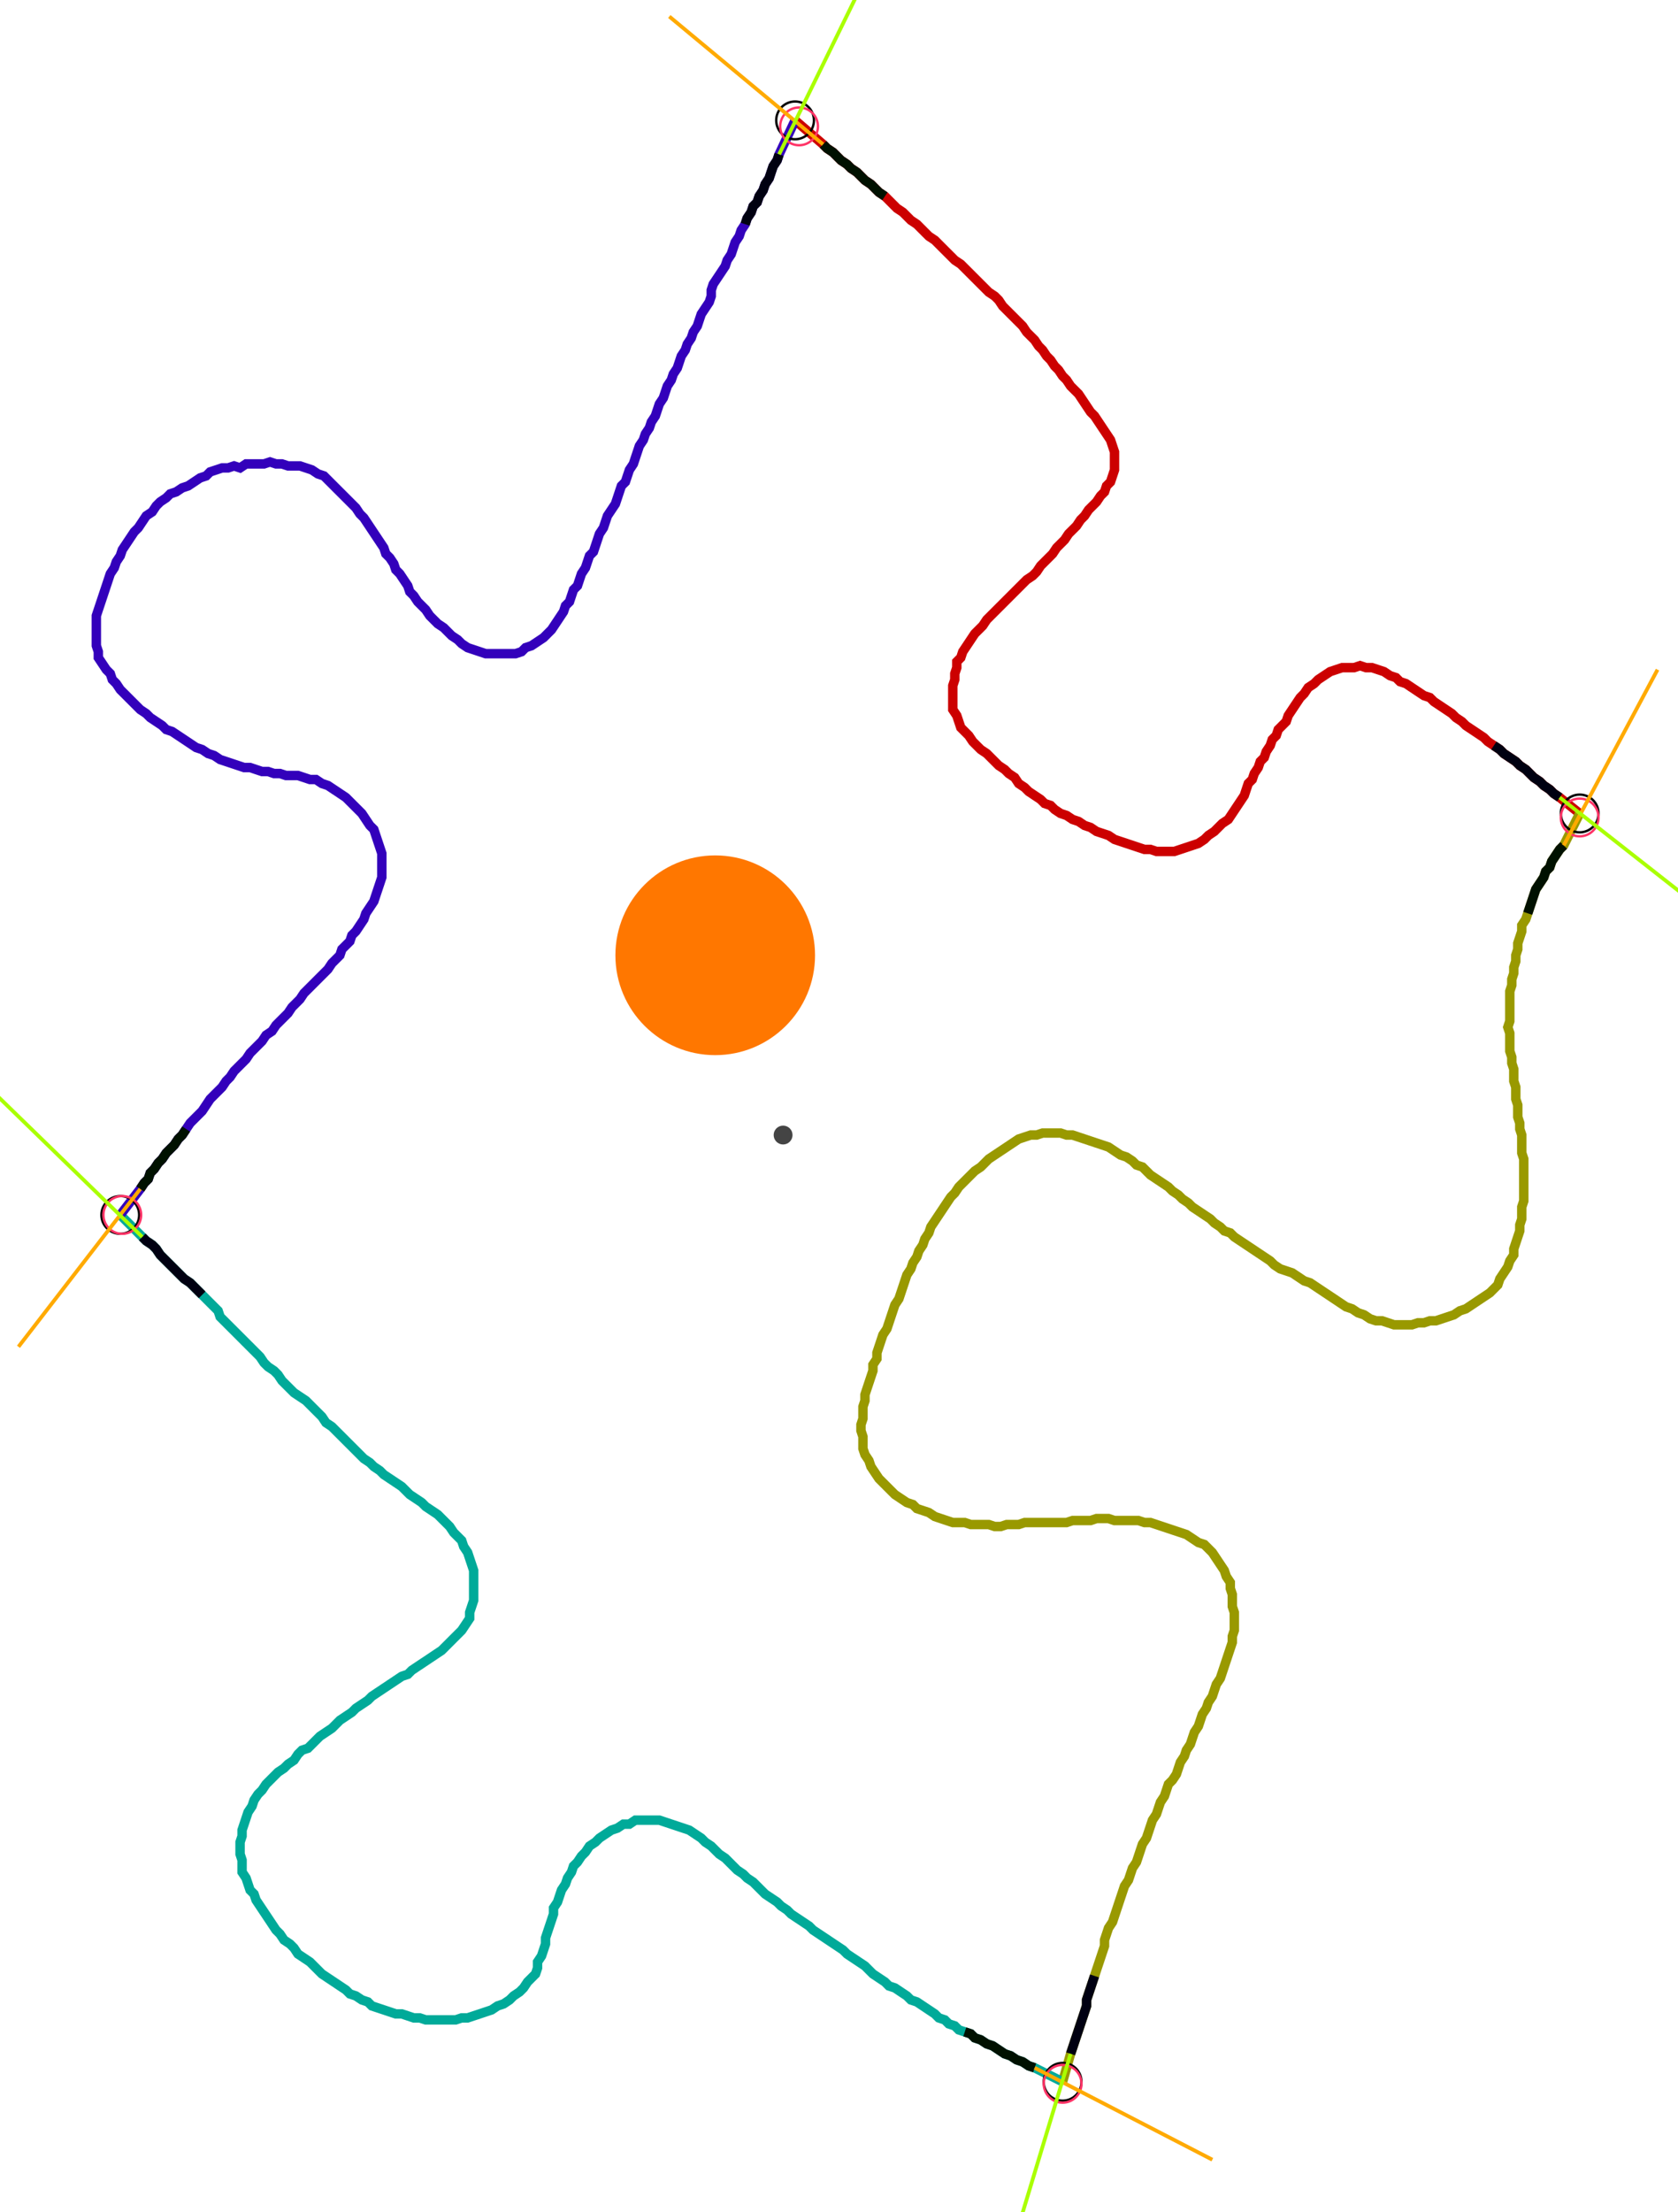 <?xml version="1.0" encoding="UTF-8" standalone="no"?><svg width="473.651" height="624.127" viewBox="-10 -10 177.884 228.042" xmlns="http://www.w3.org/2000/svg" xmlns:xlink="http://www.w3.org/1999/xlink"><polyline points="74.286,-0.423 77.249,2.116 77.672,2.54 78.307,2.963 78.73,3.386 79.153,3.81 79.788,4.233 80.212,4.656 80.847,5.079 81.27,5.503 81.693,5.926 82.328,6.349 82.751,6.772 83.175,7.196 83.81,7.619 84.233,8.042 84.656,8.466 85.079,8.889 85.714,9.312 86.138,9.735 86.561,10.159 87.196,10.582 87.619,11.005 88.042,11.429 88.466,11.852 89.101,12.275 89.524,12.698 89.947,13.122 90.37,13.545 90.794,13.968 91.217,14.392 91.852,14.815 92.275,15.238 92.698,15.661 93.122,16.085 93.545,16.508 93.968,16.931 94.392,17.354 94.815,17.778 95.45,18.201 95.873,18.624 96.296,19.259 96.72,19.683 97.143,20.106 97.566,20.529 97.989,20.952 98.413,21.376 98.836,22.011 99.259,22.434 99.683,22.857 100.106,23.492 100.529,23.915 100.952,24.55 101.376,24.974 101.799,25.608 102.222,26.032 102.646,26.667 103.069,27.09 103.492,27.725 103.915,28.148 104.339,28.571 104.762,29.206 105.185,29.841 105.608,30.476 106.032,30.899 106.455,31.534 106.878,32.169 107.302,32.804 107.725,33.439 107.937,34.074 108.148,34.709 108.148,35.344 108.148,35.979 108.148,36.614 107.937,37.249 107.725,37.884 107.302,38.307 107.09,38.942 106.667,39.365 106.243,40.0 105.82,40.423 105.397,40.847 104.974,41.481 104.55,41.905 104.127,42.54 103.704,42.963 103.28,43.386 102.857,44.021 102.434,44.444 102.011,44.868 101.587,45.503 101.164,45.926 100.741,46.349 100.317,46.772 99.894,47.407 99.471,47.831 98.836,48.254 98.413,48.677 97.989,49.101 97.566,49.524 97.143,49.947 96.72,50.37 96.296,50.794 95.873,51.217 95.45,51.64 95.026,52.063 94.603,52.487 94.18,53.122 93.757,53.545 93.333,53.968 92.91,54.603 92.487,55.238 92.063,55.873 91.852,56.508 91.429,56.931 91.429,57.566 91.217,58.201 91.217,58.836 91.005,59.471 91.005,60.106 91.005,60.741 91.005,61.376 91.005,62.011 91.429,62.646 91.64,63.28 91.852,63.915 92.275,64.339 92.698,64.762 93.122,65.397 93.545,65.82 93.968,66.243 94.603,66.667 95.026,67.09 95.45,67.513 95.873,67.937 96.508,68.36 96.931,68.783 97.566,69.206 97.989,69.841 98.624,70.265 99.048,70.688 99.683,71.111 100.317,71.534 100.741,71.958 101.376,72.169 101.799,72.593 102.434,73.016 103.069,73.228 103.704,73.651 104.339,73.862 104.974,74.286 105.608,74.497 106.243,74.921 106.878,75.132 107.513,75.344 108.148,75.767 108.783,75.979 109.418,76.19 110.053,76.402 110.688,76.614 111.323,76.825 111.958,76.825 112.593,77.037 113.228,77.037 113.862,77.037 114.497,77.037 115.132,76.825 115.767,76.614 116.402,76.402 117.037,76.19 117.672,75.767 118.095,75.344 118.73,74.921 119.153,74.497 119.577,74.074 120.212,73.651 120.635,73.016 121.058,72.381 121.481,71.746 121.905,71.111 122.116,70.476 122.328,69.841 122.751,69.418 122.963,68.783 123.386,68.148 123.598,67.513 124.021,67.09 124.233,66.455 124.656,65.82 124.868,65.185 125.291,64.762 125.503,64.127 125.926,63.704 126.349,63.28 126.561,62.646 126.984,62.011 127.407,61.376 127.831,60.741 128.254,60.317 128.677,59.683 129.312,59.259 129.735,58.836 130.37,58.413 131.005,57.989 131.64,57.778 132.275,57.566 132.91,57.566 133.545,57.566 134.18,57.354 134.815,57.566 135.45,57.566 136.085,57.778 136.72,57.989 137.354,58.413 137.989,58.624 138.413,59.048 139.048,59.259 139.683,59.683 140.317,60.106 140.952,60.529 141.587,60.741 142.011,61.164 142.646,61.587 143.28,62.011 143.915,62.434 144.339,62.857 144.974,63.28 145.397,63.704 146.032,64.127 146.667,64.55 147.302,64.974 147.725,65.397 148.36,65.82 148.995,66.243 149.418,66.667 150.053,67.09 150.688,67.513 151.111,67.937 151.746,68.36 152.169,68.783 152.593,69.206 153.228,69.63 153.651,70.053 154.286,70.476 154.709,70.899 155.344,71.323 157.46,73.016" style="fill:none; stroke:#cc0000; stroke-width:1.0"  /><polyline points="157.46,73.016 155.767,76.402 155.344,76.825 154.921,77.46 154.497,78.095 154.286,78.73 153.862,79.153 153.651,79.788 153.228,80.423 152.804,81.058 152.593,81.693 152.381,82.328 152.169,82.963 151.958,83.598 151.746,84.233 151.323,84.868 151.323,85.503 151.111,86.138 150.899,86.772 150.899,87.407 150.688,88.042 150.688,88.677 150.476,89.312 150.476,89.947 150.265,90.582 150.265,91.217 150.053,91.852 150.053,92.487 150.053,93.122 150.053,93.757 150.053,94.392 150.053,95.026 149.841,95.661 150.053,96.296 150.053,96.931 150.053,97.566 150.053,98.201 150.265,98.836 150.265,99.471 150.476,100.106 150.476,100.741 150.476,101.376 150.688,102.011 150.688,102.646 150.688,103.28 150.899,103.915 150.899,104.55 150.899,105.185 151.111,105.82 151.111,106.455 151.323,107.09 151.323,107.725 151.323,108.36 151.323,108.995 151.534,109.63 151.534,110.265 151.534,110.899 151.534,111.534 151.534,112.169 151.534,112.804 151.534,113.439 151.534,114.074 151.323,114.709 151.323,115.344 151.323,115.979 151.111,116.614 151.111,117.249 150.899,117.884 150.688,118.519 150.476,119.153 150.476,119.788 150.053,120.423 149.841,121.058 149.418,121.693 148.995,122.328 148.783,122.963 148.36,123.386 147.937,123.81 147.302,124.233 146.667,124.656 146.032,125.079 145.397,125.503 144.762,125.714 144.127,126.138 143.492,126.349 142.857,126.561 142.222,126.772 141.587,126.772 140.952,126.984 140.317,126.984 139.683,127.196 139.048,127.196 138.413,127.196 137.778,127.196 137.143,126.984 136.508,126.772 135.873,126.772 135.238,126.561 134.603,126.138 133.968,125.926 133.333,125.503 132.698,125.291 132.063,124.868 131.429,124.444 130.794,124.021 130.159,123.598 129.524,123.175 128.889,122.751 128.254,122.54 127.619,122.116 126.984,121.693 126.349,121.481 125.714,121.27 125.079,120.847 124.656,120.423 124.021,120 123.386,119.577 122.751,119.153 122.116,118.73 121.481,118.307 120.847,117.884 120.423,117.46 119.788,117.249 119.365,116.825 118.73,116.402 118.307,115.979 117.672,115.556 117.037,115.132 116.402,114.709 115.979,114.286 115.344,113.862 114.921,113.439 114.286,113.016 113.862,112.593 113.228,112.169 112.593,111.746 111.958,111.323 111.534,110.899 111.111,110.476 110.476,110.265 110.053,109.841 109.418,109.418 108.783,109.206 108.148,108.783 107.513,108.36 106.878,108.148 106.243,107.937 105.608,107.725 104.974,107.513 104.339,107.302 103.704,107.09 103.069,107.09 102.434,106.878 101.799,106.878 101.164,106.878 100.529,106.878 99.894,107.09 99.259,107.09 98.624,107.302 97.989,107.513 97.354,107.937 96.72,108.36 96.085,108.783 95.45,109.206 94.815,109.63 94.392,110.053 93.968,110.476 93.333,110.899 92.91,111.323 92.487,111.746 92.063,112.169 91.64,112.593 91.217,113.228 90.794,113.651 90.37,114.286 89.947,114.921 89.524,115.556 89.101,116.19 88.677,116.825 88.466,117.46 88.042,118.095 87.831,118.73 87.407,119.365 87.196,120 86.772,120.635 86.561,121.27 86.138,121.905 85.926,122.54 85.714,123.175 85.503,123.81 85.291,124.444 84.868,125.079 84.656,125.714 84.444,126.349 84.233,126.984 84.021,127.619 83.598,128.254 83.386,128.889 83.175,129.524 82.963,130.159 82.963,130.794 82.54,131.429 82.54,132.063 82.328,132.698 82.116,133.333 81.905,133.968 81.693,134.603 81.693,135.238 81.481,135.873 81.481,136.508 81.481,137.143 81.27,137.778 81.27,138.413 81.481,139.048 81.481,139.683 81.481,140.317 81.693,140.952 82.116,141.587 82.328,142.222 82.751,142.857 83.175,143.492 83.598,143.915 84.021,144.339 84.444,144.762 84.868,145.185 85.503,145.608 86.138,146.032 86.772,146.243 87.196,146.667 87.831,146.878 88.466,147.09 89.101,147.513 89.735,147.725 90.37,147.937 91.005,148.148 91.64,148.148 92.275,148.148 92.91,148.36 93.545,148.36 94.18,148.36 94.815,148.36 95.45,148.571 96.085,148.571 96.72,148.36 97.354,148.36 97.989,148.36 98.624,148.148 99.259,148.148 99.894,148.148 100.529,148.148 101.164,148.148 101.799,148.148 102.434,148.148 103.069,148.148 103.704,147.937 104.339,147.937 104.974,147.937 105.608,147.937 106.243,147.725 106.878,147.725 107.513,147.725 108.148,147.937 108.783,147.937 109.418,147.937 110.053,147.937 110.688,147.937 111.323,148.148 111.958,148.148 112.593,148.36 113.228,148.571 113.862,148.783 114.497,148.995 115.132,149.206 115.767,149.418 116.402,149.841 117.037,150.265 117.672,150.476 118.095,150.899 118.519,151.323 118.942,151.958 119.365,152.593 119.788,153.228 120,153.862 120.423,154.497 120.423,155.132 120.635,155.767 120.635,156.402 120.635,157.037 120.847,157.672 120.847,158.307 120.847,158.942 120.847,159.577 120.635,160.212 120.635,160.847 120.423,161.481 120.212,162.116 120,162.751 119.788,163.386 119.577,164.021 119.365,164.656 118.942,165.291 118.73,165.926 118.519,166.561 118.095,167.196 117.884,167.831 117.46,168.466 117.249,169.101 117.037,169.735 116.614,170.37 116.402,171.005 116.19,171.64 115.767,172.275 115.556,172.91 115.132,173.545 114.921,174.18 114.709,174.815 114.286,175.45 113.862,175.873 113.651,176.508 113.439,177.143 113.016,177.778 112.804,178.413 112.593,179.048 112.169,179.683 111.958,180.317 111.746,180.952 111.534,181.587 111.111,182.222 110.899,182.857 110.688,183.492 110.476,184.127 110.053,184.762 109.841,185.397 109.63,186.032 109.206,186.667 108.995,187.302 108.783,187.937 108.571,188.571 108.36,189.206 108.148,189.841 107.937,190.476 107.513,191.111 107.302,191.746 107.09,192.381 107.09,193.016 106.878,193.651 106.667,194.286 106.455,194.921 106.243,195.556 106.032,196.19 105.82,196.825 105.608,197.46 105.397,198.095 105.185,198.73 105.185,199.365 104.974,200 104.762,200.635 104.55,201.27 104.339,201.905 104.127,202.54 103.915,203.175 103.704,203.81 103.492,204.444 102.646,207.407" style="fill:none; stroke:#999900; stroke-width:1.0"  /><polyline points="102.646,207.407 99.683,205.926 99.048,205.714 98.413,205.291 97.778,205.079 97.143,204.656 96.508,204.444 95.873,204.021 95.238,203.598 94.603,203.386 93.968,202.963 93.333,202.751 92.91,202.328 92.275,202.116 91.64,201.905 91.217,201.481 90.582,201.27 90.159,200.847 89.524,200.635 89.101,200.212 88.466,199.788 87.831,199.365 87.196,198.942 86.561,198.73 86.138,198.307 85.503,197.884 84.868,197.46 84.233,197.249 83.81,196.825 83.175,196.402 82.54,195.979 82.116,195.556 81.693,195.132 81.058,194.709 80.423,194.286 79.788,193.862 79.365,193.439 78.73,193.016 78.095,192.593 77.46,192.169 76.825,191.746 76.19,191.323 75.767,190.899 75.132,190.476 74.497,190.053 73.862,189.63 73.439,189.206 72.804,188.783 72.381,188.36 71.746,187.937 71.111,187.513 70.688,187.09 70.265,186.667 69.841,186.243 69.206,185.82 68.783,185.397 68.148,184.974 67.725,184.55 67.302,184.127 66.878,183.704 66.243,183.28 65.82,182.857 65.397,182.434 64.762,182.011 64.339,181.587 63.704,181.164 63.069,180.741 62.434,180.529 61.799,180.317 61.164,180.106 60.529,179.894 59.894,179.683 59.259,179.683 58.624,179.683 57.989,179.683 57.354,179.683 56.72,180.106 56.085,180.106 55.45,180.529 54.815,180.741 54.18,181.164 53.545,181.587 53.122,182.011 52.487,182.434 52.063,183.069 51.64,183.492 51.217,184.127 50.794,184.55 50.582,185.185 50.159,185.82 49.947,186.455 49.524,187.09 49.312,187.725 49.101,188.36 48.677,188.995 48.677,189.63 48.466,190.265 48.254,190.899 48.042,191.534 47.831,192.169 47.831,192.804 47.619,193.439 47.407,194.074 46.984,194.709 46.984,195.344 46.772,195.979 46.349,196.402 45.926,196.825 45.503,197.46 45.079,197.884 44.444,198.307 44.021,198.73 43.386,199.153 42.751,199.365 42.116,199.788 41.481,200 40.847,200.212 40.212,200.423 39.577,200.635 38.942,200.635 38.307,200.847 37.672,200.847 37.037,200.847 36.402,200.847 35.767,200.847 35.132,200.847 34.497,200.635 33.862,200.635 33.228,200.423 32.593,200.212 31.958,200.212 31.323,200 30.688,199.788 30.053,199.577 29.418,199.365 28.995,198.942 28.36,198.73 27.725,198.307 27.09,198.095 26.667,197.672 26.032,197.249 25.397,196.825 24.762,196.402 24.127,195.979 23.704,195.556 23.28,195.132 22.857,194.709 22.222,194.286 21.587,193.862 21.164,193.228 20.741,192.804 20.106,192.381 19.683,191.746 19.259,191.323 18.836,190.688 18.413,190.053 17.989,189.418 17.566,188.783 17.143,188.148 16.931,187.513 16.508,187.09 16.296,186.455 16.085,185.82 15.661,185.185 15.661,184.55 15.661,183.915 15.45,183.28 15.45,182.646 15.45,182.011 15.661,181.376 15.661,180.741 15.873,180.106 16.085,179.471 16.296,178.836 16.72,178.201 16.931,177.566 17.354,176.931 17.778,176.508 18.201,175.873 18.624,175.45 19.048,175.026 19.471,174.603 20.106,174.18 20.529,173.757 21.164,173.333 21.587,172.698 22.011,172.275 22.646,172.063 23.069,171.64 23.492,171.217 23.915,170.794 24.55,170.37 25.185,169.947 25.608,169.524 26.032,169.101 26.667,168.677 27.302,168.254 27.725,167.831 28.36,167.407 28.995,166.984 29.418,166.561 30.053,166.138 30.688,165.714 31.323,165.291 31.958,164.868 32.593,164.444 33.228,164.233 33.651,163.81 34.286,163.386 34.921,162.963 35.556,162.54 36.19,162.116 36.825,161.693 37.249,161.27 37.672,160.847 38.095,160.423 38.519,160.0 38.942,159.577 39.365,158.942 39.788,158.307 39.788,157.672 40.0,157.037 40.212,156.402 40.212,155.767 40.212,155.132 40.212,154.497 40.212,153.862 40.212,153.228 40.0,152.593 39.788,151.958 39.577,151.323 39.153,150.688 38.942,150.053 38.519,149.63 38.095,149.206 37.672,148.571 37.249,148.148 36.825,147.725 36.402,147.302 35.767,146.878 35.132,146.455 34.709,146.032 34.074,145.608 33.439,145.185 33.016,144.762 32.593,144.339 31.958,143.915 31.323,143.492 30.688,143.069 30.265,142.646 29.63,142.222 29.206,141.799 28.571,141.376 28.148,140.952 27.725,140.529 27.302,140.106 26.878,139.683 26.455,139.259 26.032,138.836 25.608,138.413 25.185,137.989 24.55,137.566 24.127,136.931 23.704,136.508 23.28,136.085 22.857,135.661 22.434,135.238 21.799,134.815 21.164,134.392 20.741,133.968 20.317,133.545 19.894,133.122 19.471,132.487 19.048,132.063 18.413,131.64 17.989,131.217 17.566,130.582 17.143,130.159 16.72,129.735 16.296,129.312 15.873,128.889 15.45,128.466 15.026,128.042 14.603,127.619 14.18,127.196 13.757,126.772 13.333,126.349 13.122,125.714 12.698,125.291 12.275,124.868 11.852,124.444 11.429,124.021 11.005,123.598 10.582,123.175 10.159,122.751 9.524,122.328 9.101,121.905 8.677,121.481 8.254,121.058 7.831,120.635 7.407,120.212 6.984,119.788 6.561,119.153 6.138,118.73 5.503,118.307 5.079,117.884 2.751,115.556" style="fill:none; stroke:#00aa99; stroke-width:1.0"  /><polyline points="2.751,115.556 4.868,112.804 5.291,112.169 5.714,111.746 5.926,111.111 6.349,110.688 6.772,110.053 7.196,109.63 7.619,108.995 8.042,108.571 8.466,108.148 8.889,107.513 9.312,107.09 9.735,106.455 10.159,105.82 10.582,105.397 11.005,104.974 11.429,104.55 11.852,103.915 12.275,103.28 12.698,102.857 13.122,102.434 13.545,102.011 13.968,101.376 14.392,100.952 14.815,100.317 15.238,99.894 15.661,99.471 16.085,99.048 16.508,98.413 16.931,97.989 17.354,97.566 17.778,97.143 18.201,96.508 18.836,96.085 19.259,95.45 19.683,95.026 20.106,94.603 20.529,94.18 20.952,93.545 21.376,93.122 21.799,92.698 22.222,92.063 22.646,91.64 23.069,91.217 23.492,90.794 23.915,90.37 24.339,89.947 24.762,89.524 25.185,88.889 25.608,88.466 26.032,88.042 26.243,87.407 26.667,86.984 27.09,86.561 27.302,85.926 27.725,85.503 28.148,84.868 28.571,84.233 28.783,83.598 29.206,82.963 29.63,82.328 29.841,81.693 30.053,81.058 30.265,80.423 30.476,79.788 30.476,79.153 30.476,78.519 30.476,77.884 30.476,77.249 30.265,76.614 30.053,75.979 29.841,75.344 29.63,74.709 29.206,74.286 28.783,73.651 28.36,73.016 27.937,72.593 27.513,72.169 27.09,71.746 26.667,71.323 26.032,70.899 25.397,70.476 24.762,70.053 24.127,69.841 23.492,69.418 22.857,69.418 22.222,69.206 21.587,68.995 20.952,68.995 20.317,68.995 19.683,68.783 19.048,68.783 18.413,68.571 17.778,68.571 17.143,68.36 16.508,68.148 15.873,68.148 15.238,67.937 14.603,67.725 13.968,67.513 13.333,67.302 12.698,66.878 12.063,66.667 11.429,66.243 10.794,66.032 10.159,65.608 9.524,65.185 8.889,64.762 8.254,64.339 7.619,64.127 7.196,63.704 6.561,63.28 5.926,62.857 5.503,62.434 4.868,62.011 4.444,61.587 4.021,61.164 3.598,60.741 3.175,60.317 2.751,59.894 2.328,59.259 1.905,58.836 1.693,58.201 1.27,57.778 0.847,57.143 0.423,56.508 0.423,55.873 0.212,55.238 0.212,54.603 0.212,53.968 0.212,53.333 0.212,52.698 0.212,52.063 0.423,51.429 0.635,50.794 0.847,50.159 1.058,49.524 1.27,48.889 1.481,48.254 1.693,47.619 2.116,46.984 2.328,46.349 2.751,45.714 2.963,45.079 3.386,44.444 3.81,43.81 4.233,43.175 4.656,42.751 5.079,42.116 5.503,41.481 6.138,41.058 6.561,40.423 6.984,40.0 7.619,39.577 8.042,39.153 8.677,38.942 9.312,38.519 9.947,38.307 10.582,37.884 11.217,37.46 11.852,37.249 12.275,36.825 12.91,36.614 13.545,36.402 14.18,36.402 14.815,36.19 15.45,36.402 16.085,35.979 16.72,35.979 17.354,35.979 17.989,35.979 18.624,35.767 19.259,35.979 19.894,35.979 20.529,36.19 21.164,36.19 21.799,36.19 22.434,36.402 23.069,36.614 23.704,37.037 24.339,37.249 24.762,37.672 25.185,38.095 25.608,38.519 26.032,38.942 26.455,39.365 26.878,39.788 27.302,40.212 27.725,40.635 28.148,41.27 28.571,41.693 28.995,42.328 29.418,42.963 29.841,43.598 30.265,44.233 30.688,44.868 30.899,45.503 31.323,45.926 31.746,46.561 31.958,47.196 32.381,47.619 32.804,48.254 33.228,48.889 33.439,49.524 33.862,49.947 34.286,50.582 34.709,51.005 35.132,51.429 35.556,52.063 35.979,52.487 36.402,52.91 37.037,53.333 37.46,53.757 37.884,54.18 38.519,54.603 38.942,55.026 39.577,55.45 40.212,55.661 40.847,55.873 41.481,56.085 42.116,56.085 42.751,56.085 43.386,56.085 44.021,56.085 44.656,56.085 45.291,55.873 45.714,55.45 46.349,55.238 46.984,54.815 47.619,54.392 48.042,53.968 48.466,53.545 48.889,52.91 49.312,52.275 49.735,51.64 49.947,51.005 50.37,50.582 50.582,49.947 50.794,49.312 51.217,48.889 51.429,48.254 51.64,47.619 52.063,46.984 52.275,46.349 52.487,45.714 52.91,45.291 53.122,44.656 53.333,44.021 53.545,43.386 53.968,42.751 54.18,42.116 54.392,41.481 54.815,40.847 55.238,40.212 55.45,39.577 55.661,38.942 55.873,38.307 56.296,37.884 56.508,37.249 56.72,36.614 57.143,35.979 57.354,35.344 57.566,34.709 57.778,34.074 58.201,33.439 58.413,32.804 58.836,32.169 59.048,31.534 59.471,30.899 59.683,30.265 59.894,29.63 60.317,28.995 60.529,28.36 60.741,27.725 61.164,27.09 61.376,26.455 61.799,25.82 62.011,25.185 62.222,24.55 62.646,23.915 62.857,23.28 63.28,22.646 63.492,22.011 63.915,21.376 64.127,20.741 64.339,20.106 64.762,19.471 65.185,18.836 65.397,18.201 65.397,17.566 65.608,16.931 66.032,16.296 66.455,15.661 66.878,15.026 67.09,14.392 67.513,13.757 67.725,13.122 67.937,12.487 68.36,11.852 68.571,11.217 68.995,10.582 69.206,9.947 69.63,9.312 69.841,8.677 70.265,8.254 70.476,7.619 70.899,6.984 71.111,6.349 71.534,5.714 71.746,5.079 71.958,4.444 72.381,3.81 72.593,3.175 74.286,-0.423" style="fill:none; stroke:#3300bb; stroke-width:1.0"  /><circle cx="74.286" cy="-0.423" r="2.0" style="fill:none; stroke:#000000aa; stroke-width:0.25" /><circle cx="157.46" cy="73.016" r="2.0" style="fill:none; stroke:#000000aa; stroke-width:0.25" /><circle cx="102.646" cy="207.407" r="2.0" style="fill:none; stroke:#000000aa; stroke-width:0.25" /><circle cx="2.751" cy="115.556" r="2.0" style="fill:none; stroke:#000000aa; stroke-width:0.25" /><circle cx="74.709" cy="0.212" r="2.0" style="fill:none; stroke:#ff3366aa; stroke-width:0.25" /><circle cx="157.46" cy="73.439" r="2.0" style="fill:none; stroke:#ff3366aa; stroke-width:0.25" /><circle cx="102.646" cy="207.619" r="2.0" style="fill:none; stroke:#ff3366aa; stroke-width:0.25" /><circle cx="2.963" cy="115.556" r="2.0" style="fill:none; stroke:#ff3366aa; stroke-width:0.25" /><polyline points="83.81,7.619 83.175,7.196 82.751,6.772 82.328,6.349 81.693,5.926 81.27,5.503 80.847,5.079 80.212,4.656 79.788,4.233 79.153,3.81 78.73,3.386 78.307,2.963 77.672,2.54 77.249,2.116" style="fill:none; stroke:#001100; stroke-width:1.0" /><polyline points="68.995,10.582 69.206,9.947 69.63,9.312 69.841,8.677 70.265,8.254 70.476,7.619 70.899,6.984 71.111,6.349 71.534,5.714 71.746,5.079 71.958,4.444 72.381,3.81 72.593,3.175" style="fill:none; stroke:#000011; stroke-width:1.0" /><polyline points="151.958,83.598 152.169,82.963 152.381,82.328 152.593,81.693 152.804,81.058 153.228,80.423 153.651,79.788 153.862,79.153 154.286,78.73 154.497,78.095 154.921,77.46 155.344,76.825 155.767,76.402" style="fill:none; stroke:#001100; stroke-width:1.0" /><polyline points="148.36,65.82 148.995,66.243 149.418,66.667 150.053,67.09 150.688,67.513 151.111,67.937 151.746,68.36 152.169,68.783 152.593,69.206 153.228,69.63 153.651,70.053 154.286,70.476 154.709,70.899 155.344,71.323" style="fill:none; stroke:#000011; stroke-width:1.0" /><polyline points="92.275,202.116 92.91,202.328 93.333,202.751 93.968,202.963 94.603,203.386 95.238,203.598 95.873,204.021 96.508,204.444 97.143,204.656 97.778,205.079 98.413,205.291 99.048,205.714 99.683,205.926" style="fill:none; stroke:#001100; stroke-width:1.0" /><polyline points="106.032,196.19 105.82,196.825 105.608,197.46 105.397,198.095 105.185,198.73 105.185,199.365 104.974,200 104.762,200.635 104.55,201.27 104.339,201.905 104.127,202.54 103.915,203.175 103.704,203.81 103.492,204.444" style="fill:none; stroke:#000011; stroke-width:1.0" /><polyline points="9.735,106.455 9.312,107.09 8.889,107.513 8.466,108.148 8.042,108.571 7.619,108.995 7.196,109.63 6.772,110.053 6.349,110.688 5.926,111.111 5.714,111.746 5.291,112.169 4.868,112.804" style="fill:none; stroke:#001100; stroke-width:1.0" /><polyline points="11.429,124.021 11.005,123.598 10.582,123.175 10.159,122.751 9.524,122.328 9.101,121.905 8.677,121.481 8.254,121.058 7.831,120.635 7.407,120.212 6.984,119.788 6.561,119.153 6.138,118.73 5.503,118.307 5.079,117.884" style="fill:none; stroke:#000011; stroke-width:1.0" /><polyline points="77.249,2.116 60.952,-11.429" style="fill:none; stroke:#ffaa00; stroke-width:0.4" /><polyline points="72.593,3.175 81.905,-15.873" style="fill:none; stroke:#aaff00; stroke-width:0.4" /><polyline points="155.767,76.402 165.714,57.778" style="fill:none; stroke:#ffaa00; stroke-width:0.4" /><polyline points="155.344,71.323 172.063,84.444" style="fill:none; stroke:#aaff00; stroke-width:0.4" /><polyline points="99.683,205.926 118.519,215.661" style="fill:none; stroke:#ffaa00; stroke-width:0.4" /><polyline points="103.492,204.444 97.354,224.762" style="fill:none; stroke:#aaff00; stroke-width:0.4" /><polyline points="4.868,112.804 -8.042,129.524" style="fill:none; stroke:#ffaa00; stroke-width:0.4" /><polyline points="5.079,117.884 -10.159,103.069" style="fill:none; stroke:#aaff00; stroke-width:0.4" /><circle cx="73.016" cy="107.09" r="1.0" style="fill:#444444; stroke-width:0" /><circle cx="65.82" cy="88.042" r="10.582" style="fill:#ff770022; stroke-width:0" /><circle cx="65.82" cy="88.042" r="1.0" style="fill:#ff7700; stroke-width:0" /></svg>